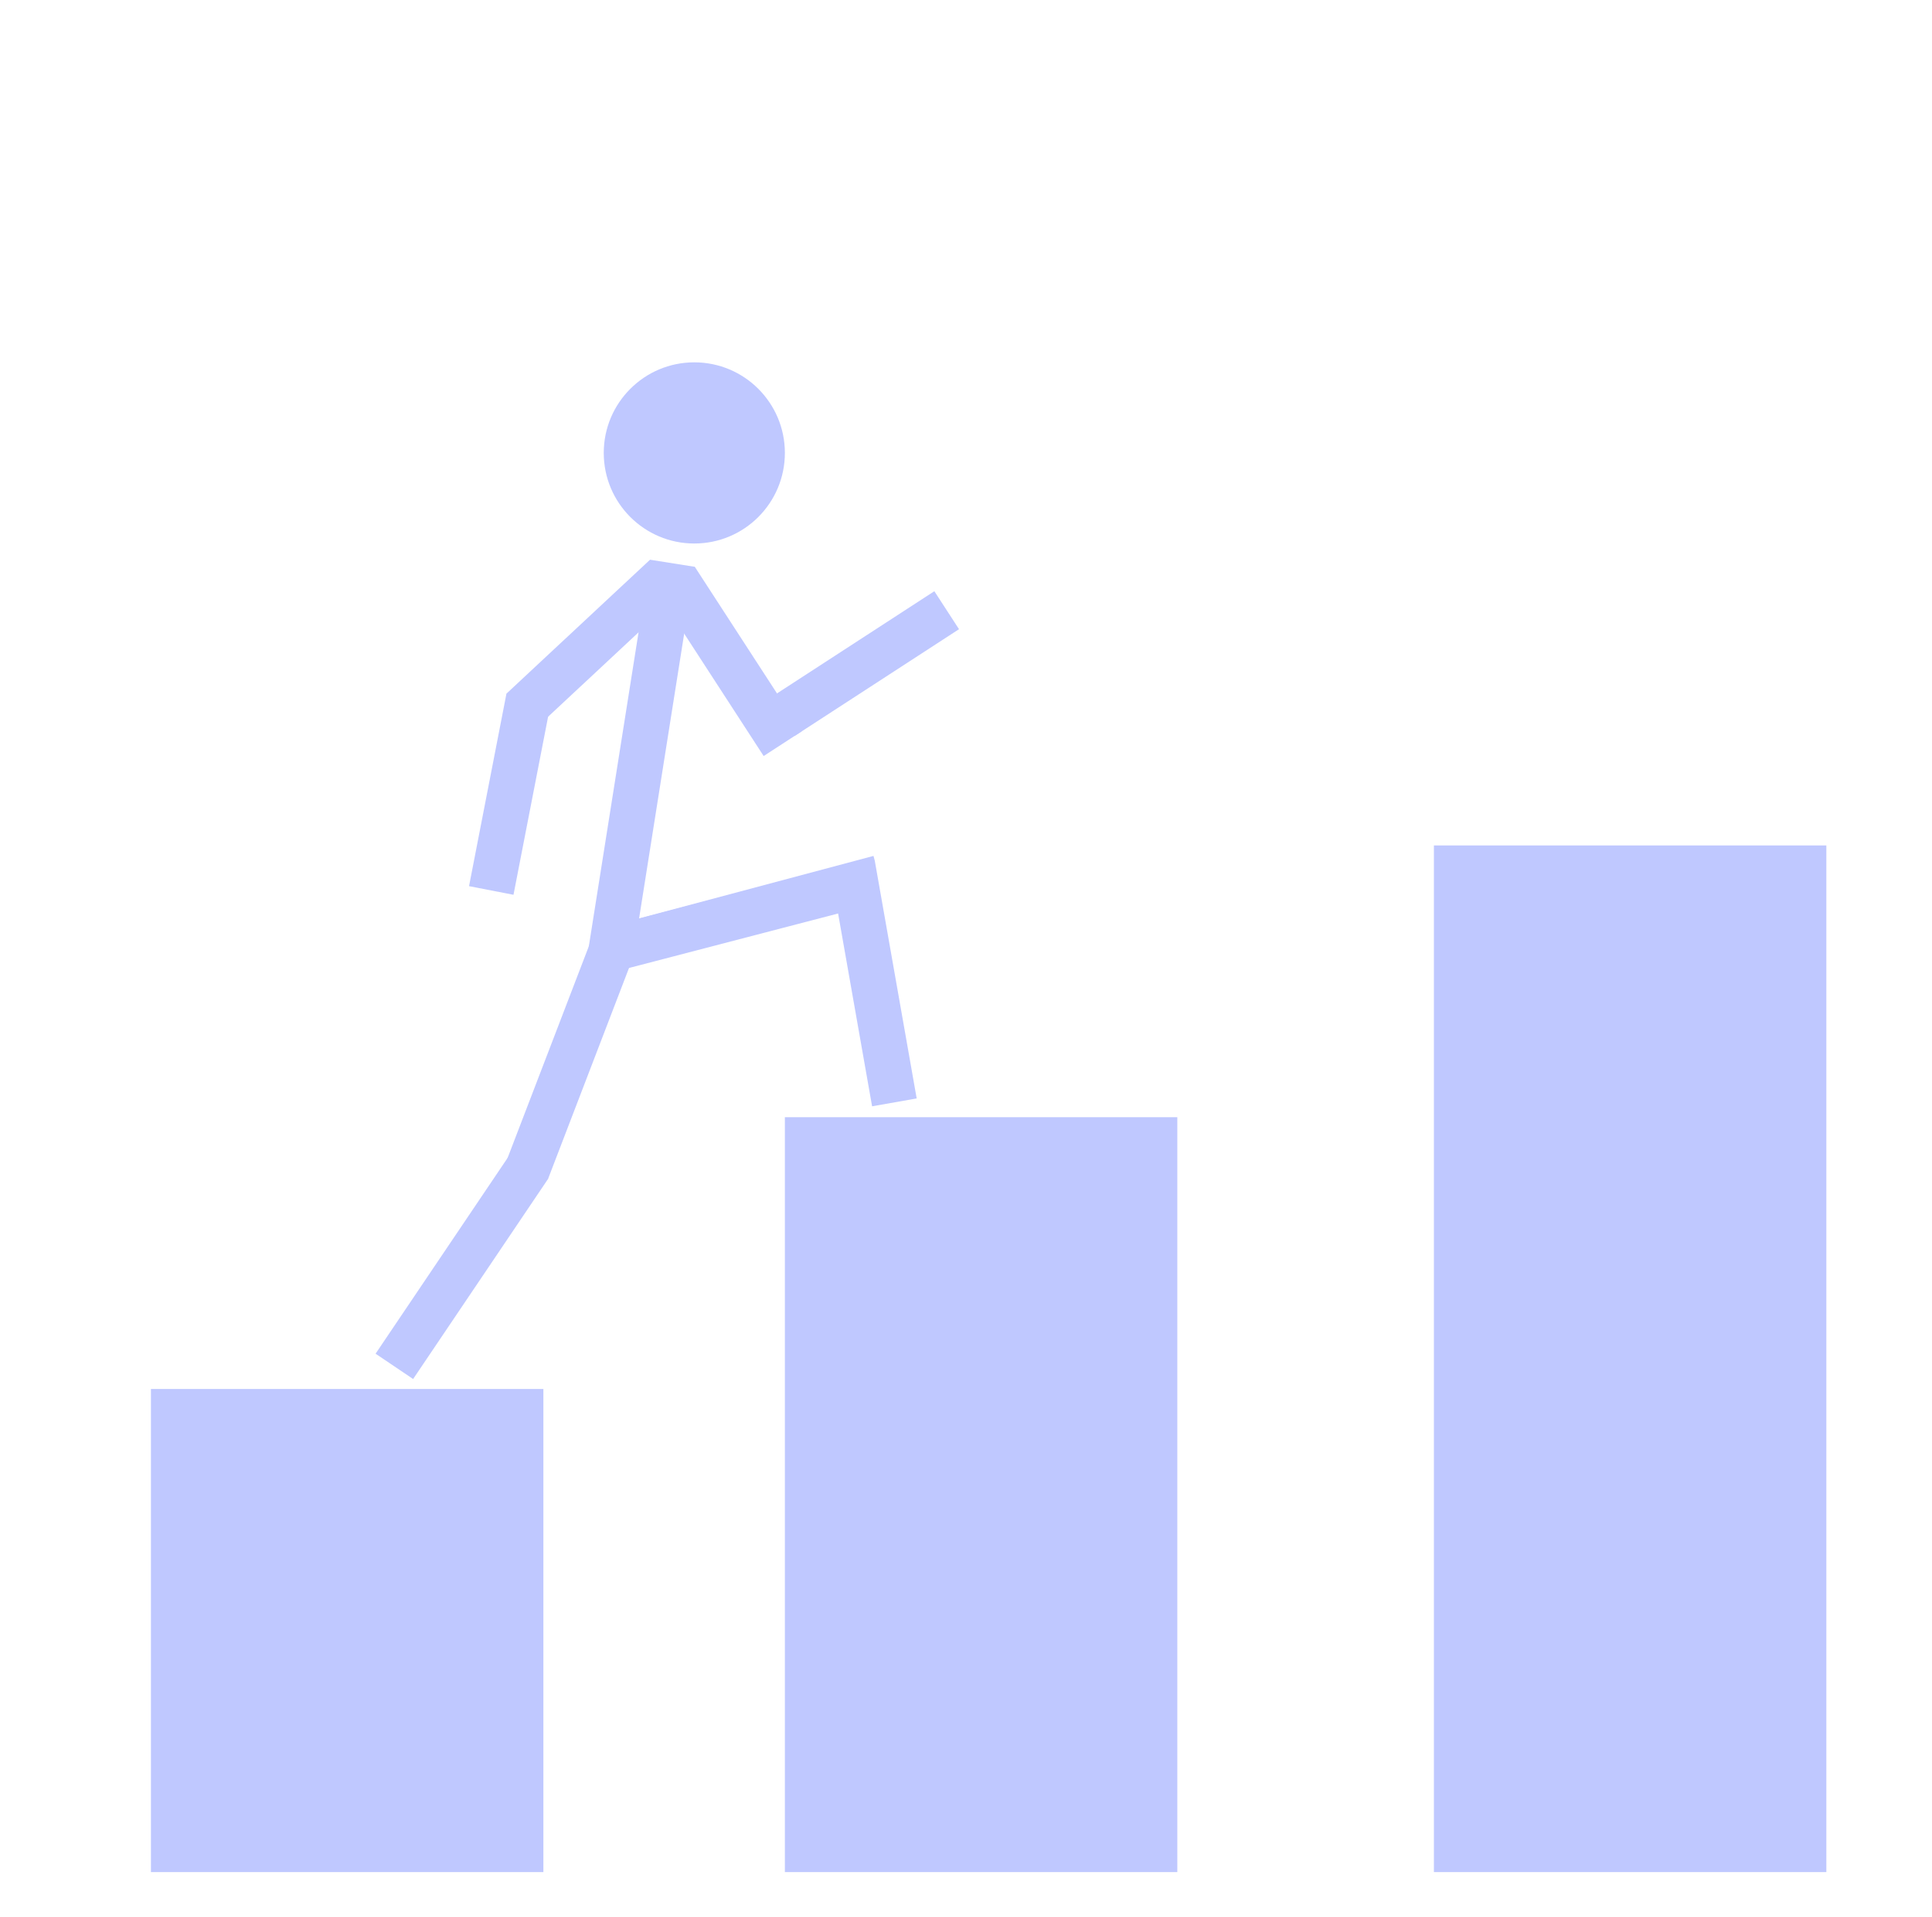 <svg width="128" height="127" viewBox="0 0 128 127" fill="none" xmlns="http://www.w3.org/2000/svg">
<rect x="10" y="92" width="26" height="32" fill="#BFC8FF"/>
<path d="M52 74H78V124H52V74Z" fill="#BFC8FF"/>
<path d="M95 56H121V124H95V56Z" fill="#BFC8FF"/>
<rect x="55" y="57.521" width="3" height="16" transform="rotate(-10 55 57.521)" fill="#BFC8FF"/>
<path d="M39.952 61.464L55.435 57.431L56.192 60.334L40.708 64.367L39.952 61.464Z" fill="#BFC8FF"/>
<path d="M46.03 37.54L53.11 48.443L50.594 50.077L43.514 39.174L46.03 37.54Z" fill="#BFC8FF"/>
<path d="M45.11 39.27L35.602 48.136L33.556 45.942L43.064 37.076L45.11 39.27Z" fill="#BFC8FF"/>
<path d="M36.5 46.51L34.02 59.268L31.075 58.696L33.555 45.938L36.5 46.51Z" fill="#BFC8FF"/>
<path d="M51 46.24L61.903 39.16L63.537 41.676L52.634 48.756L51 46.24Z" fill="#BFC8FF"/>
<rect x="39" y="62.754" width="26" height="3" transform="rotate(-81 39 62.754)" fill="#BFC8FF"/>
<rect x="33.83" y="76.4" width="3" height="16" transform="rotate(34 33.83 76.4)" fill="#BFC8FF"/>
<rect x="39.24" y="62.083" width="3" height="16" transform="rotate(21 39.24 62.083)" fill="#BFC8FF"/>
<path d="M52 30C52 33.314 49.314 36 46 36C42.686 36 40 33.314 40 30C40 26.686 42.686 24 46 24C49.314 24 52 26.686 52 30Z" fill="#BFC8FF"/>
<line x1="57.916" y1="56.862" x2="42.195" y2="61.054" stroke="#BFC8FF" stroke-width="0.35"/>
</svg>
